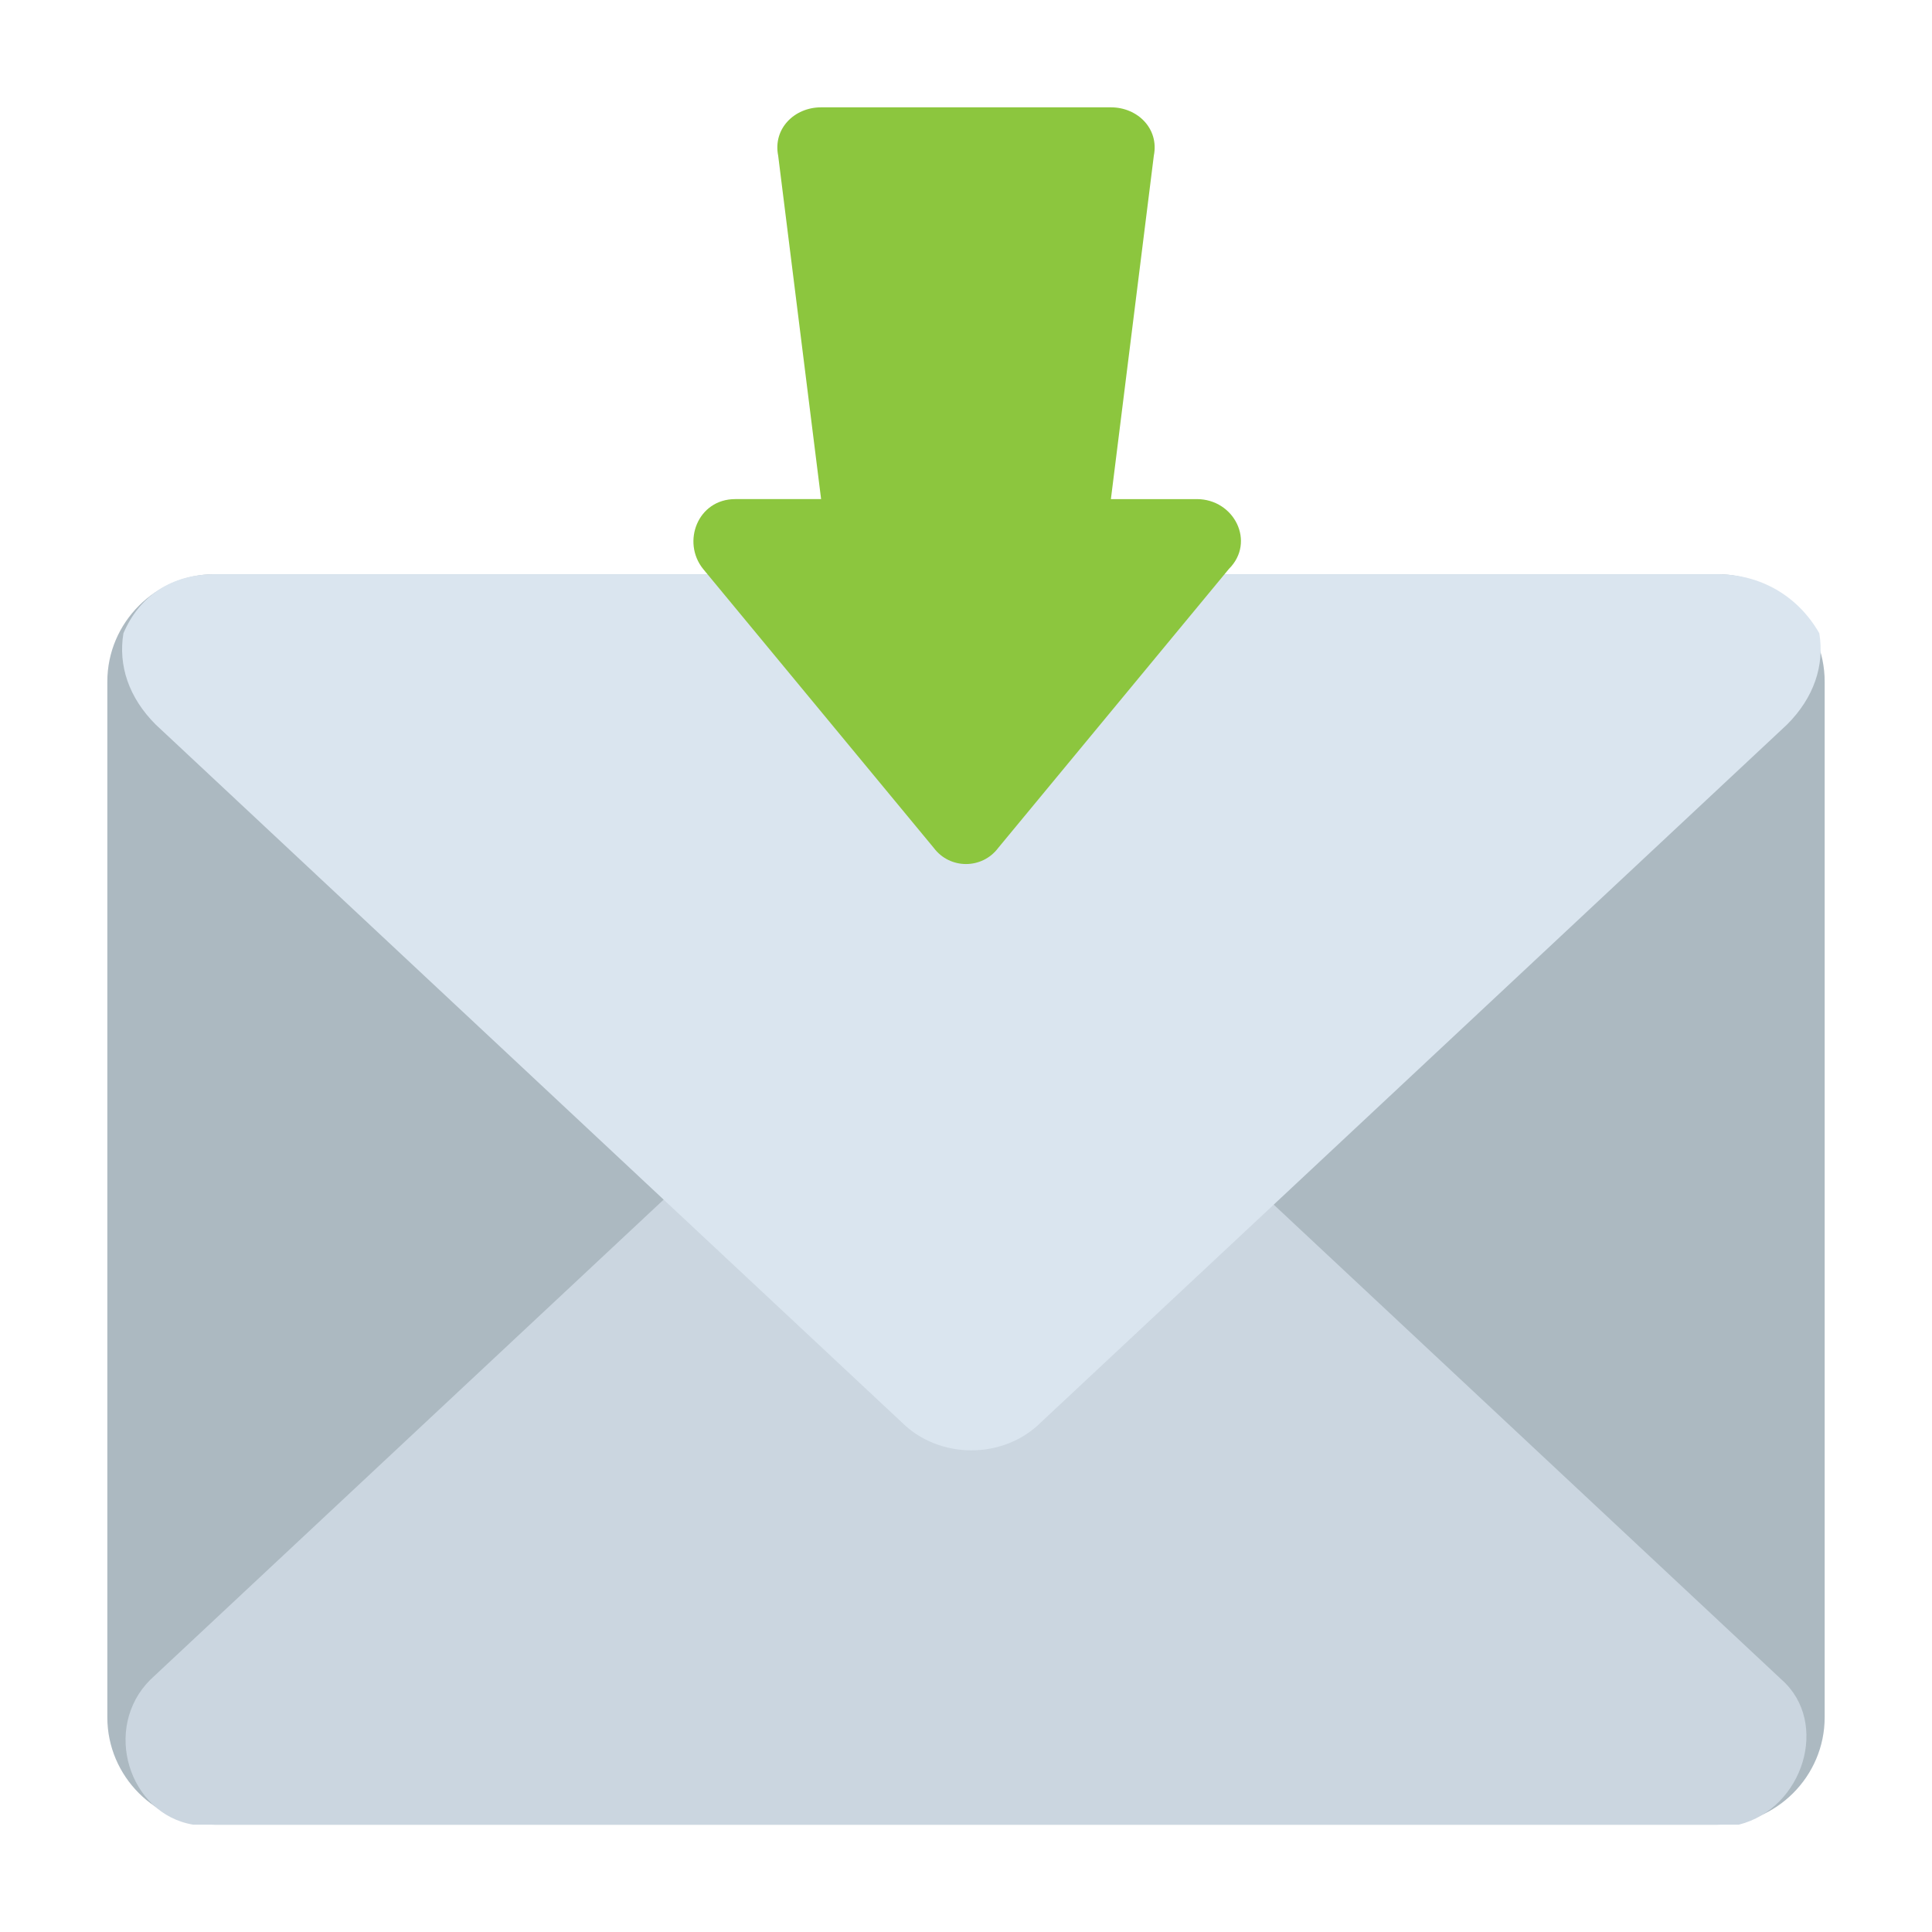 <?xml version="1.0" encoding="utf-8"?>
<!-- Generator: Adobe Illustrator 18.0.0, SVG Export Plug-In . SVG Version: 6.00 Build 0)  -->
<!DOCTYPE svg PUBLIC "-//W3C//DTD SVG 1.1//EN" "http://www.w3.org/Graphics/SVG/1.1/DTD/svg11.dtd">
<svg version="1.1" id="Layer_1" xmlns="http://www.w3.org/2000/svg" xmlns:xlink="http://www.w3.org/1999/xlink" x="0px" y="0px"
	 viewBox="0 0 36 36" enable-background="new 0 0 36 36" xml:space="preserve">
<g>
	<g>
		<path fill="#ACB9C1" d="M32,34H4c-1.1,0-2-0.9-2-2V12.7c0-1.1,0.9-2,2-2H32c1.1,0,2,0.9,2,2V32C34,33.1,33.1,34,32,34z"/>
	</g>
	<g>
		<path fill="#CBD6E0" d="M32.4,34C32.1,34,3.8,34,3.6,34c-1.2-0.2-1.7-1.8-0.8-2.7l0,0l13.9-13c0.7-0.7,1.9-0.7,2.6,0l13.9,13l0,0
			C34.1,32.1,33.6,33.7,32.4,34z"/>
	</g>
	<g>
		<path fill="#DAE5EF" d="M32,10.7H4c-0.8,0-1.4,0.4-1.7,1.1c-0.1,0.6,0.1,1.2,0.6,1.7l13.9,13c0.7,0.7,1.9,0.7,2.6,0l13.9-13
			c0.5-0.5,0.7-1.1,0.6-1.7C33.5,11.1,32.8,10.7,32,10.7z"/>
	</g>
	<g>
		<path fill="#8CC63E" d="M22.9,10.6l-4.3,5.2c-0.3,0.4-0.9,0.4-1.2,0l-4.3-5.2c-0.4-0.5-0.1-1.3,0.6-1.3h1.6l-0.8-6.4
			C14.4,2.4,14.8,2,15.3,2h5.4c0.5,0,0.9,0.4,0.8,0.9l-0.8,6.4h1.6C23,9.3,23.4,10.1,22.9,10.6z"/>
	</g>
</g>
</svg>
